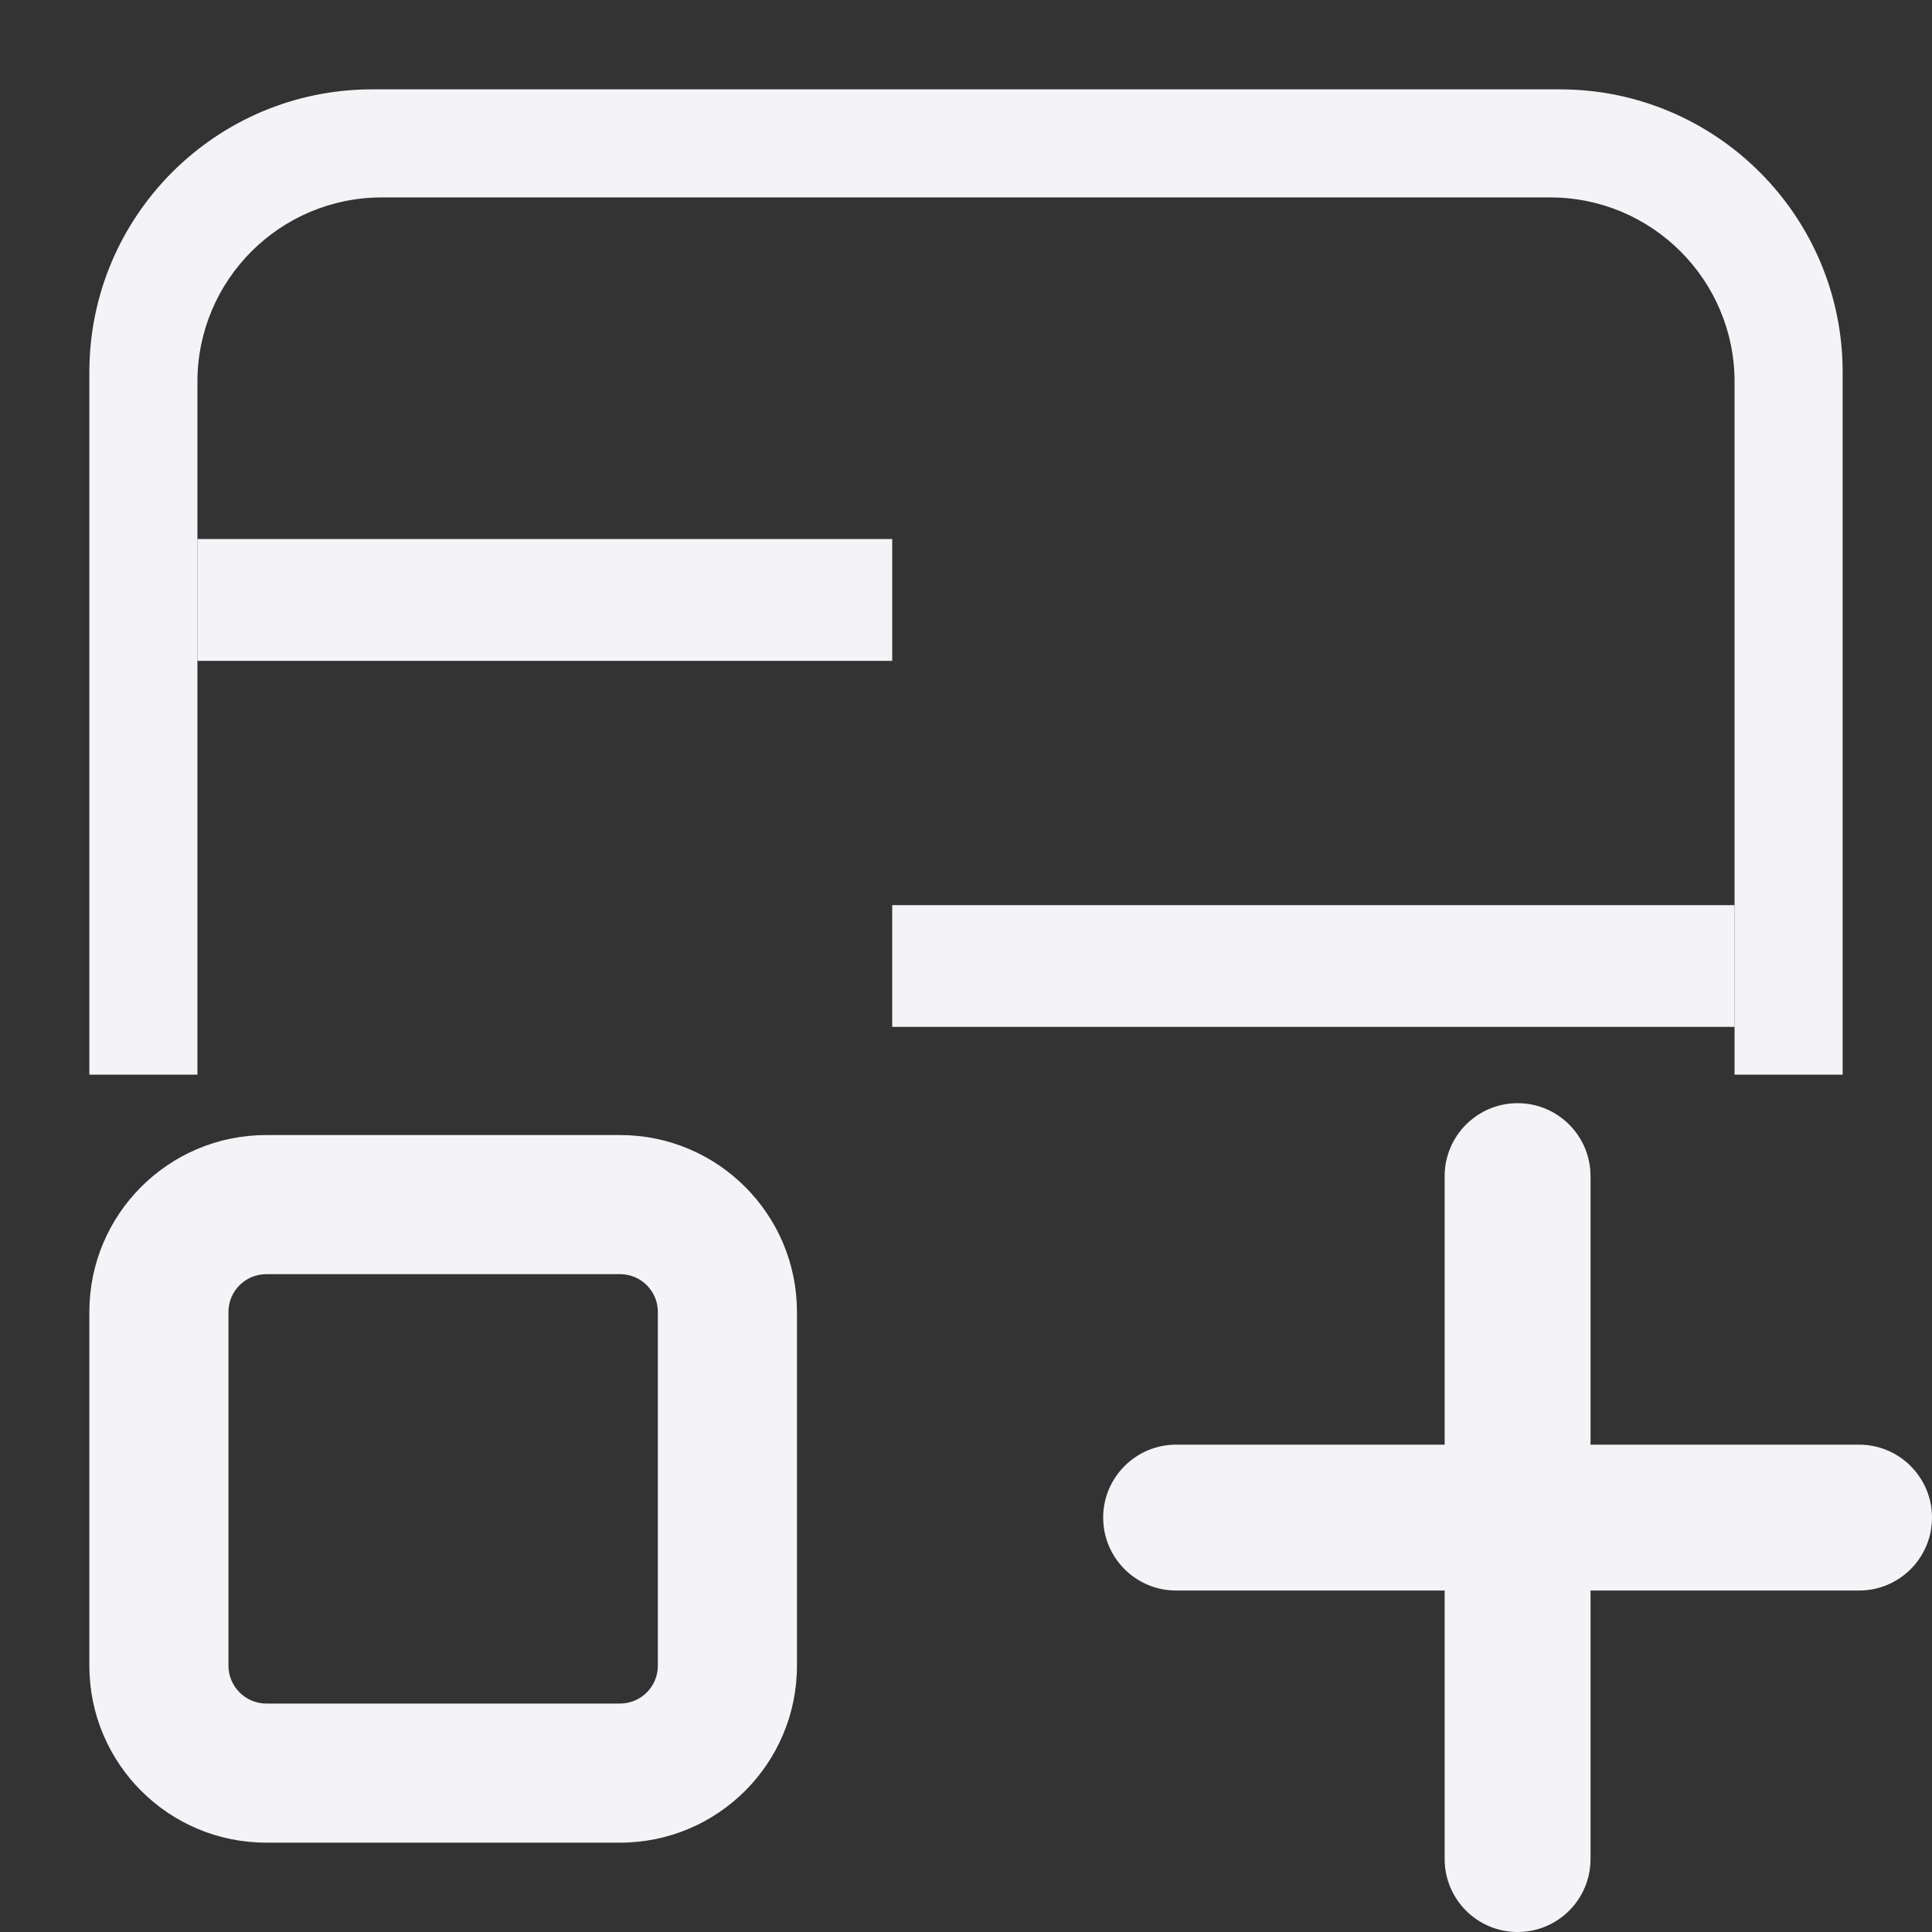 <svg xmlns="http://www.w3.org/2000/svg" style="fill-rule:evenodd;clip-rule:evenodd;stroke-linejoin:round;stroke-miterlimit:2" width="100%" height="100%" viewBox="0 0 16 16" xml:space="preserve">
 <rect x="0" y="0" width="16" height="16" fill="#333333" stroke="none"/>
 <defs>
  <style id="current-color-scheme" type="text/css">
   .ColorScheme-Text { color:#f4f4f7; } .ColorScheme-Highlight { color:#4285f4; } .ColorScheme-NeutralText { color:#ff9800; } .ColorScheme-PositiveText { color:#4caf50; } .ColorScheme-NegativeText { color:#f44336; }
  </style>
 </defs>
 <path style="fill:currentColor;" class="ColorScheme-Text" d="M14.365,7.496l-6.976,-0l-0,1.008l6.976,0l0,-1.008Zm-6.976,-3.032l-5.754,0l0,1.009l5.754,-0l-0,-1.009Z"/>
 <path style="fill:currentColor;" class="ColorScheme-Text" d="M11.964,11.964l-0,-2.224c-0,-0.333 0.271,-0.604 0.604,-0.604c0.334,0 0.604,0.271 0.604,0.604l0,2.224l2.224,-0c0.334,-0 0.604,0.271 0.604,0.604c0,0.334 -0.27,0.604 -0.604,0.604l-2.224,-0l0,2.224c0,0.334 -0.27,0.604 -0.604,0.604c-0.333,0 -0.604,-0.27 -0.604,-0.604l-0,-2.224l-2.224,-0c-0.333,-0 -0.604,-0.27 -0.604,-0.604c0,-0.333 0.271,-0.604 0.604,-0.604l2.224,-0Zm-5.364,-1.099c0,-0.809 -0.656,-1.465 -1.465,-1.465l-2.93,-0c-0.809,-0 -1.465,0.656 -1.465,1.465l-0,2.93c-0,0.809 0.656,1.465 1.465,1.465l2.93,0c0.809,0 1.465,-0.656 1.465,-1.465l0,-2.93Zm-1.152,-0l-0,2.93c-0,0.172 -0.14,0.313 -0.313,0.313l-2.93,-0c-0.172,-0 -0.313,-0.141 -0.313,-0.313l0,-2.93c0,-0.173 0.141,-0.313 0.313,-0.313c0,0 2.93,0 2.93,0c0.173,0 0.313,0.14 0.313,0.313Zm-4.708,-1.965l-0,-5.818c-0,-1.293 1.049,-2.342 2.342,-2.342l9.836,0c1.293,0 2.342,1.049 2.342,2.342l-0,5.818l-0.895,0l-0,-5.738c-0,-0.843 -0.684,-1.527 -1.527,-1.527l-9.676,0c-0.843,0 -1.527,0.684 -1.527,1.527l0,5.738l-0.895,0Z"/>
</svg>

